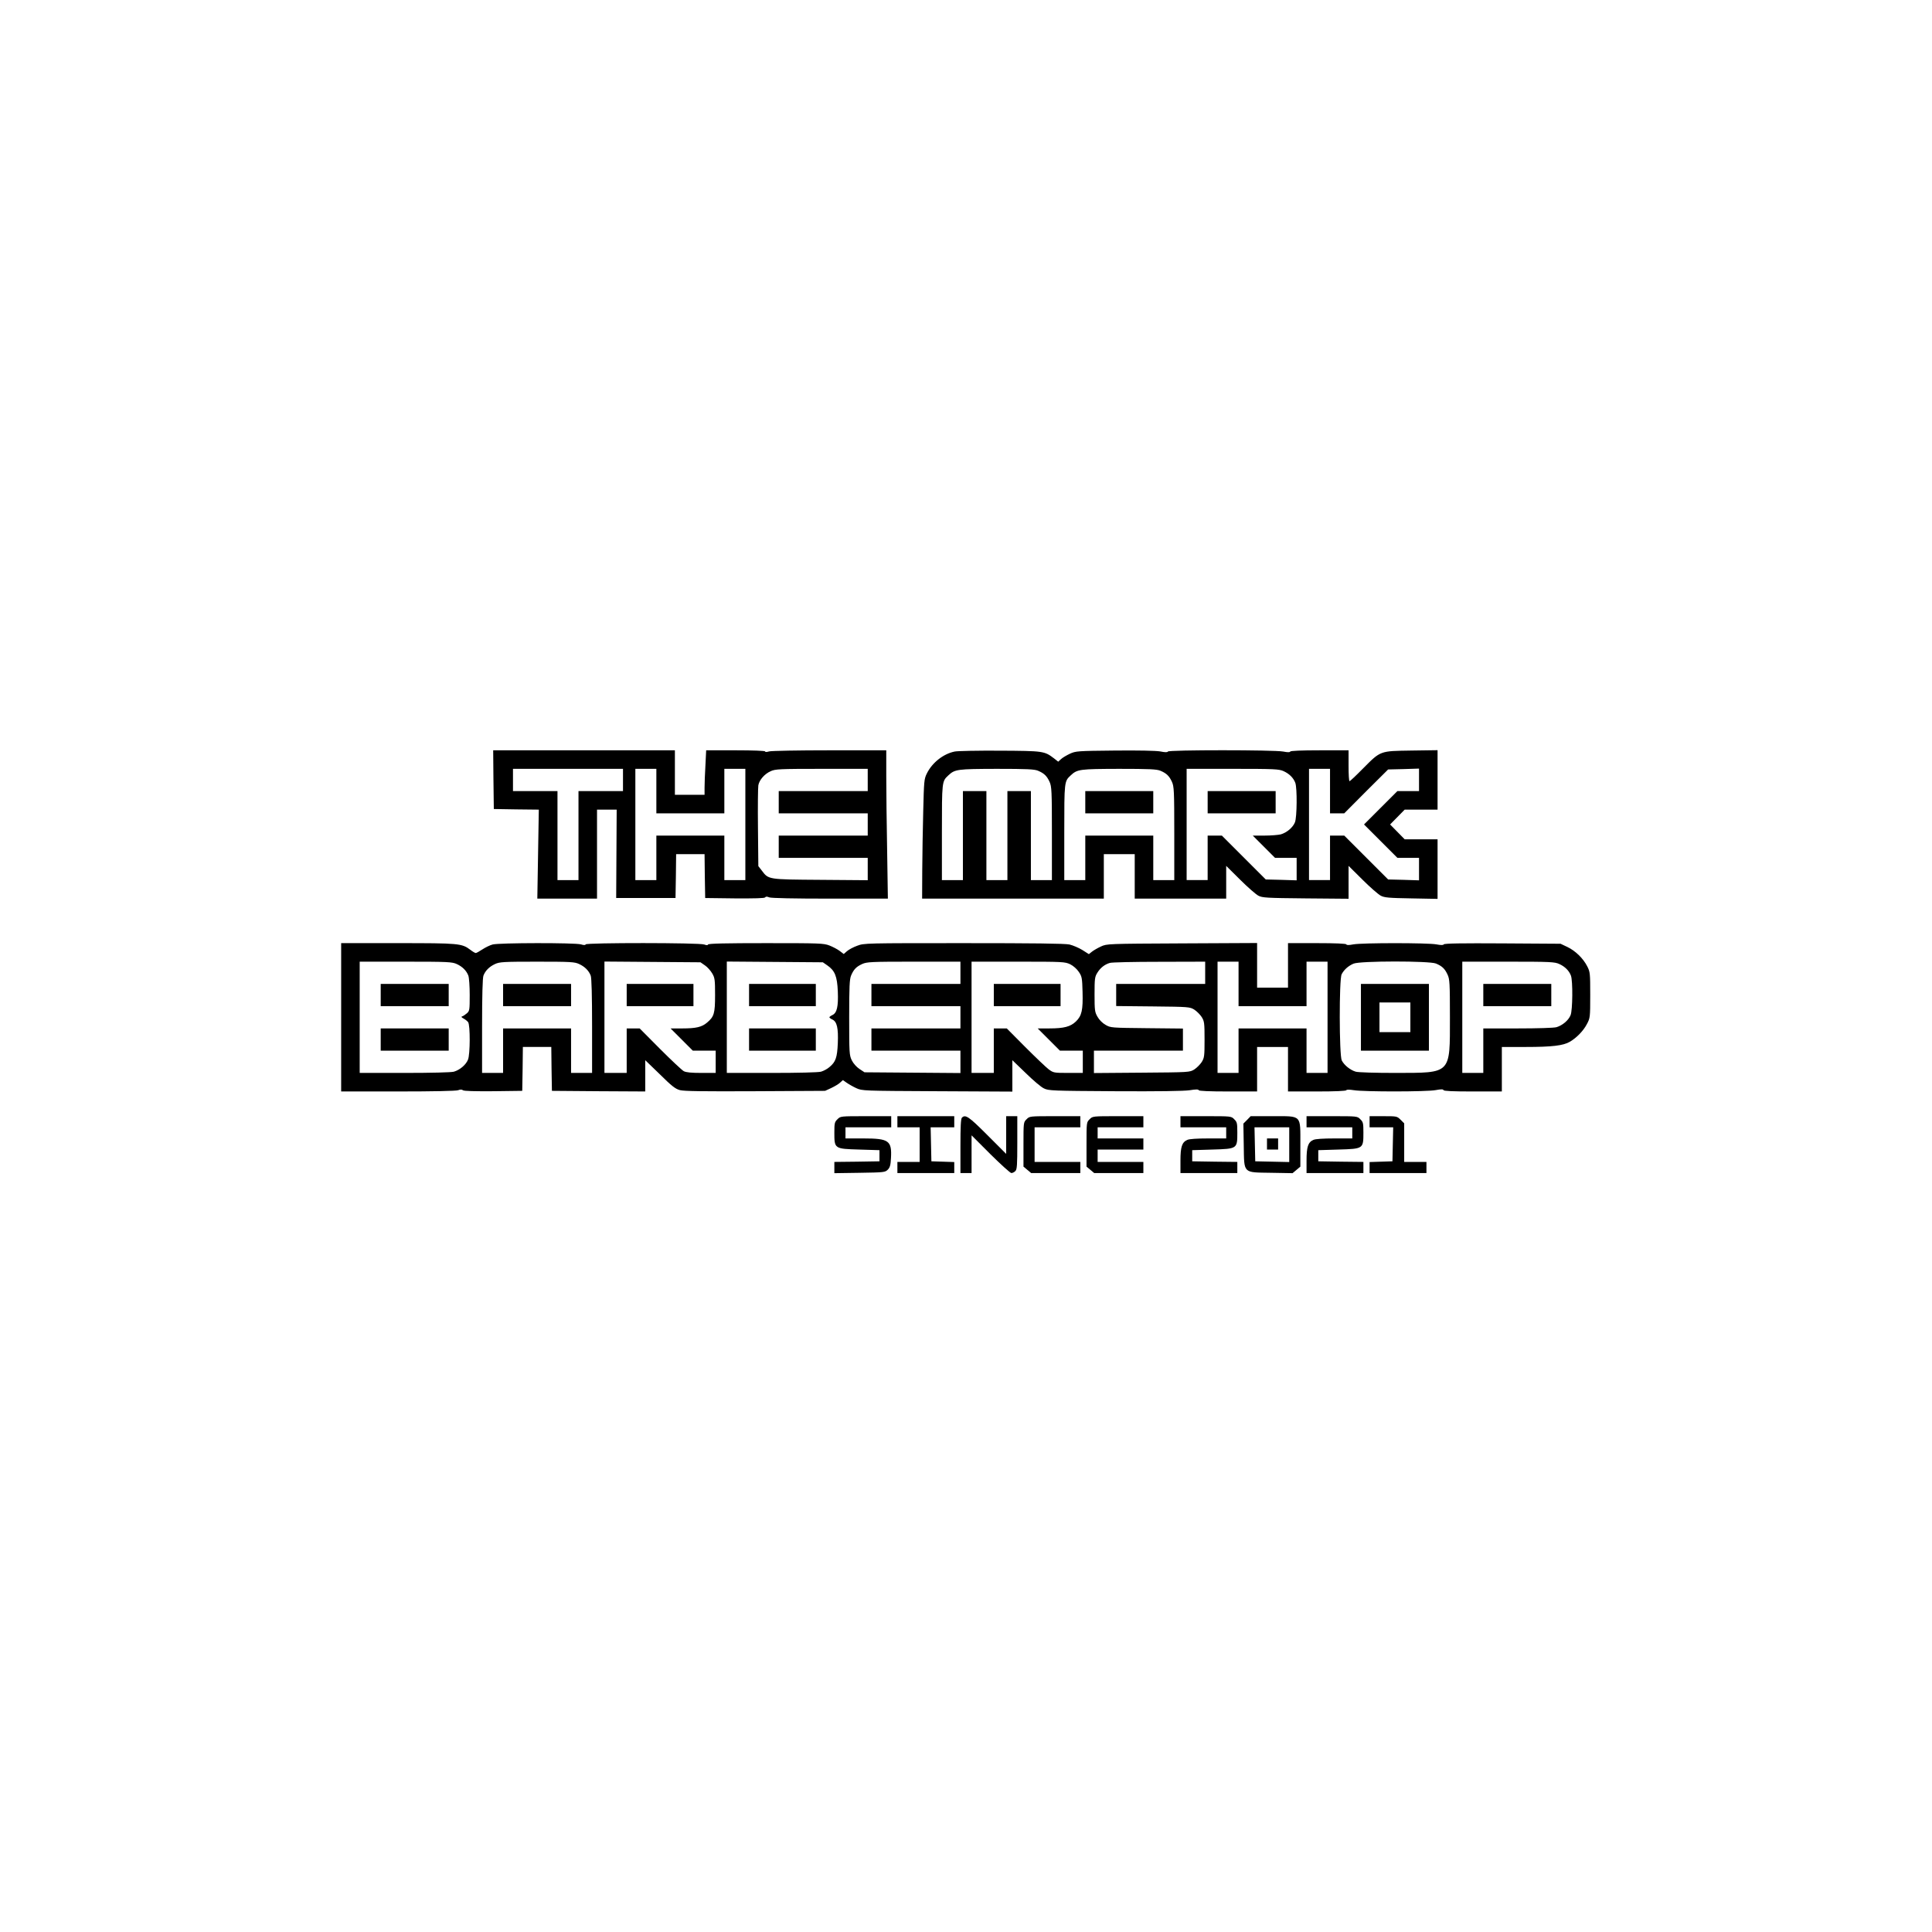 <?xml version="1.0" standalone="no"?>
<!DOCTYPE svg PUBLIC "-//W3C//DTD SVG 20010904//EN"
 "http://www.w3.org/TR/2001/REC-SVG-20010904/DTD/svg10.dtd">
<svg version="1.0" xmlns="http://www.w3.org/2000/svg"
 width="1563pt" height="1563pt" viewBox="0 0 1563 1563"
 preserveAspectRatio="xMidYMid meet">

<g transform="translate(0,1563) scale(0.1,-0.1)"
fill="#000000" stroke="none">
<path d="M3992 9323 l3 -238 182 -3 182 -2 -6 -360 -6 -360 241 0 242 0 0 360
0 360 79 0 80 0 -2 -357 -2 -358 240 0 240 0 3 178 2 177 115 0 115 0 2 -177
3 -178 239 -3 c160 -1 242 1 246 8 5 8 15 8 34 0 17 -6 195 -10 493 -10 l466
0 -6 392 c-4 215 -7 485 -7 600 l0 208 -458 0 c-252 0 -472 -4 -490 -9 -20 -6
-32 -6 -32 0 0 5 -98 9 -238 9 l-239 0 -6 -122 c-4 -66 -7 -147 -7 -180 l0
-58 -120 0 -120 0 0 180 0 180 -735 0 -735 0 2 -237z m1048 -3 l0 -90 -180 0
-180 0 0 -360 0 -360 -85 0 -85 0 0 360 0 360 -180 0 -180 0 0 90 0 90 445 0
445 0 0 -90z m270 -90 l0 -180 275 0 275 0 0 180 0 180 85 0 85 0 0 -450 0
-450 -85 0 -85 0 0 180 0 180 -275 0 -275 0 0 -180 0 -180 -85 0 -85 0 0 450
0 450 85 0 85 0 0 -180z m1710 90 l0 -90 -360 0 -360 0 0 -90 0 -90 360 0 360
0 0 -90 0 -90 -360 0 -360 0 0 -90 0 -90 360 0 360 0 0 -90 0 -91 -382 3
c-427 3 -420 2 -475 75 l-28 36 -3 311 c-2 171 0 325 3 343 8 43 50 92 100
114 36 17 73 19 413 19 l372 0 0 -90z"/>
<path d="M7723 9550 c-92 -19 -182 -90 -225 -178 -22 -44 -23 -63 -29 -302 -4
-140 -7 -357 -8 -482 l-1 -228 735 0 735 0 0 180 0 180 125 0 125 0 0 -180 0
-180 370 0 370 0 0 132 0 133 113 -112 c61 -61 128 -119 147 -129 32 -17 67
-19 383 -22 l347 -3 0 133 0 133 113 -112 c61 -61 128 -119 147 -129 30 -16
66 -19 248 -22 l212 -4 0 241 0 241 -133 0 -133 0 -59 60 -59 60 59 60 59 60
133 0 133 0 0 241 0 240 -212 -3 c-256 -4 -247 0 -393 -147 -55 -56 -103 -101
-107 -101 -5 0 -8 56 -8 125 l0 125 -234 0 c-150 0 -236 -4 -238 -10 -2 -7
-20 -7 -57 0 -72 14 -928 14 -933 0 -2 -7 -23 -7 -62 1 -37 6 -174 9 -370 7
-300 -3 -313 -4 -361 -26 -27 -13 -60 -32 -72 -44 l-22 -20 -33 26 c-79 60
-84 61 -438 63 -179 1 -344 -2 -367 -7z m674 -155 c50 -21 72 -42 94 -90 17
-37 19 -73 19 -417 l0 -378 -85 0 -85 0 0 360 0 360 -95 0 -95 0 0 -360 0
-360 -85 0 -85 0 0 360 0 360 -95 0 -95 0 0 -360 0 -360 -85 0 -85 0 0 385 c0
413 0 414 52 462 53 50 73 52 391 53 246 0 304 -3 334 -15z m990 0 c50 -21 72
-42 94 -90 17 -37 19 -73 19 -417 l0 -378 -85 0 -85 0 0 180 0 180 -275 0
-275 0 0 -180 0 -180 -85 0 -85 0 0 385 c0 413 0 414 52 462 53 50 73 52 391
53 246 0 304 -3 334 -15z m998 -4 c46 -21 79 -54 94 -94 16 -42 14 -280 -3
-320 -17 -42 -66 -83 -114 -97 -20 -5 -80 -10 -132 -10 l-95 0 90 -90 90 -90
87 0 88 0 0 -91 0 -91 -125 4 -125 3 -178 178 -177 177 -58 0 -57 0 0 -180 0
-180 -85 0 -85 0 0 450 0 450 373 0 c340 0 375 -2 412 -19z m375 -161 l0 -180
57 0 58 0 177 178 178 177 125 3 125 4 0 -91 0 -91 -88 0 -87 0 -135 -135
-135 -135 135 -135 135 -135 87 0 88 0 0 -91 0 -91 -125 4 -125 3 -178 178
-177 177 -58 0 -57 0 0 -180 0 -180 -85 0 -85 0 0 450 0 450 85 0 85 0 0 -180z"/>
<path d="M8780 9140 l0 -90 275 0 275 0 0 90 0 90 -275 0 -275 0 0 -90z"/>
<path d="M9770 9140 l0 -90 275 0 275 0 0 90 0 90 -275 0 -275 0 0 -90z"/>
<path d="M2760 7400 l0 -600 459 0 c289 0 470 4 487 10 18 7 30 7 39 0 8 -7
95 -9 246 -8 l234 3 3 178 2 177 115 0 115 0 2 -177 3 -178 378 -3 377 -2 0
127 0 126 118 -114 c95 -94 125 -118 162 -128 34 -9 182 -11 610 -9 l565 3 50
23 c27 13 60 32 72 44 l22 20 30 -21 c17 -12 52 -32 78 -44 48 -22 53 -22 656
-25 l607 -3 0 127 0 127 108 -104 c59 -58 125 -114 147 -124 38 -19 67 -20
575 -23 350 -2 559 1 605 8 48 8 71 8 73 0 2 -6 84 -10 238 -10 l234 0 0 180
0 180 125 0 125 0 0 -180 0 -180 234 0 c146 0 236 4 238 10 2 6 23 6 63 0 82
-13 587 -13 660 1 43 8 60 8 63 0 3 -8 78 -11 238 -11 l234 0 0 180 0 180 193
0 c213 0 304 11 357 42 56 33 110 89 138 143 26 49 27 54 27 235 0 176 -1 187
-24 232 -33 65 -96 126 -161 157 l-55 26 -469 3 c-324 2 -471 0 -476 -8 -4 -7
-22 -7 -60 0 -69 13 -601 13 -671 0 -37 -7 -55 -7 -57 0 -2 6 -88 10 -238 10
l-234 0 0 -180 0 -180 -125 0 -125 0 0 180 0 181 -607 -3 c-604 -3 -608 -3
-656 -25 -26 -12 -59 -31 -73 -42 l-25 -20 -52 33 c-29 18 -76 38 -105 45 -37
8 -296 11 -857 11 -791 0 -805 0 -860 -21 -31 -11 -68 -31 -83 -44 l-26 -23
-33 25 c-17 13 -55 33 -83 44 -47 18 -80 19 -514 19 -319 0 -465 -3 -468 -11
-2 -7 -12 -7 -31 0 -38 15 -954 15 -959 1 -2 -7 -15 -7 -38 0 -49 14 -664 13
-715 -1 -22 -6 -59 -24 -83 -40 -24 -16 -48 -29 -53 -29 -6 0 -26 12 -44 26
-69 52 -91 54 -587 54 l-458 0 0 -600z m935 431 c46 -21 79 -54 94 -94 6 -16
11 -86 11 -156 0 -120 -1 -129 -22 -148 -13 -11 -30 -23 -38 -25 -11 -3 -8 -8
10 -18 14 -7 30 -20 37 -29 18 -23 17 -262 -1 -304 -17 -42 -66 -83 -114 -97
-22 -6 -181 -10 -399 -10 l-363 0 0 450 0 450 373 0 c340 0 375 -2 412 -19z
m990 0 c46 -21 79 -54 94 -94 7 -18 11 -163 11 -408 l0 -379 -85 0 -85 0 0
180 0 180 -275 0 -275 0 0 -180 0 -180 -85 0 -85 0 0 379 c0 245 4 390 11 408
15 40 48 73 94 94 36 17 69 19 340 19 271 0 304 -2 340 -19z m1018 -11 c20
-13 46 -43 59 -65 21 -36 23 -52 23 -175 0 -149 -8 -175 -65 -223 -42 -36 -89
-47 -200 -47 l-95 0 90 -90 90 -90 92 0 93 0 0 -90 0 -90 -115 0 c-81 0 -124
4 -143 14 -15 8 -101 89 -192 180 l-165 166 -52 0 -53 0 0 -180 0 -180 -90 0
-90 0 0 450 0 451 388 -3 389 -3 36 -25z m990 0 c61 -42 80 -88 85 -211 5
-122 -7 -174 -44 -191 -13 -6 -24 -14 -24 -18 0 -4 11 -12 24 -18 37 -17 49
-69 44 -191 -5 -117 -17 -152 -68 -194 -17 -15 -47 -31 -68 -37 -22 -6 -181
-10 -399 -10 l-363 0 0 450 0 451 388 -3 389 -3 36 -25z m1077 -60 l0 -90
-360 0 -360 0 0 -90 0 -90 360 0 360 0 0 -90 0 -90 -360 0 -360 0 0 -90 0 -90
360 0 360 0 0 -90 0 -91 -388 3 -388 3 -41 27 c-24 16 -49 44 -62 70 -20 42
-21 59 -21 346 0 250 3 309 15 339 21 50 42 72 90 94 37 17 73 19 418 19 l377
0 0 -90z m888 69 c26 -13 54 -38 70 -62 25 -37 27 -50 30 -162 4 -146 -6 -193
-54 -239 -44 -42 -96 -56 -216 -56 l-93 0 90 -90 90 -90 92 0 93 0 0 -90 0
-90 -118 0 c-116 0 -120 1 -158 29 -21 16 -106 97 -189 180 l-150 151 -52 0
-53 0 0 -180 0 -180 -90 0 -90 0 0 450 0 450 377 0 c363 0 378 -1 421 -21z
m1092 -69 l0 -90 -360 0 -360 0 0 -89 0 -90 298 -3 c290 -3 298 -4 334 -26 20
-13 47 -40 60 -60 21 -34 23 -48 23 -182 0 -134 -2 -148 -23 -182 -13 -20 -40
-47 -60 -60 -37 -23 -40 -23 -424 -26 l-388 -3 0 90 0 91 360 0 360 0 0 89 0
90 -292 3 c-287 3 -294 3 -334 27 -24 13 -52 41 -65 65 -22 38 -24 52 -24 181
0 128 2 143 23 176 24 39 59 67 101 79 14 5 194 9 399 9 l372 1 0 -90z m270
-90 l0 -180 275 0 275 0 0 180 0 180 85 0 85 0 0 -450 0 -450 -85 0 -85 0 0
180 0 180 -275 0 -275 0 0 -180 0 -180 -85 0 -85 0 0 450 0 450 85 0 85 0 0
-180z m1597 165 c50 -21 72 -42 94 -90 17 -36 19 -70 19 -345 0 -464 14 -449
-440 -450 -167 0 -300 4 -322 10 -44 13 -93 52 -113 91 -21 41 -22 657 -1 697
19 37 54 68 96 86 52 23 614 23 667 1z m998 -4 c46 -21 79 -54 94 -94 16 -42
14 -280 -3 -320 -17 -42 -66 -83 -114 -97 -21 -6 -154 -10 -314 -10 l-278 0 0
-180 0 -180 -85 0 -85 0 0 450 0 450 373 0 c340 0 375 -2 412 -19z"/>
<path d="M3080 7580 l0 -90 275 0 275 0 0 90 0 90 -275 0 -275 0 0 -90z"/>
<path d="M3080 7220 l0 -90 275 0 275 0 0 90 0 90 -275 0 -275 0 0 -90z"/>
<path d="M4070 7580 l0 -90 275 0 275 0 0 90 0 90 -275 0 -275 0 0 -90z"/>
<path d="M5070 7580 l0 -90 270 0 270 0 0 90 0 90 -270 0 -270 0 0 -90z"/>
<path d="M6060 7580 l0 -90 270 0 270 0 0 90 0 90 -270 0 -270 0 0 -90z"/>
<path d="M6060 7220 l0 -90 270 0 270 0 0 90 0 90 -270 0 -270 0 0 -90z"/>
<path d="M8040 7580 l0 -90 270 0 270 0 0 90 0 90 -270 0 -270 0 0 -90z"/>
<path d="M11010 7400 l0 -270 275 0 275 0 0 270 0 270 -275 0 -275 0 0 -270z
m400 0 l0 -120 -125 0 -125 0 0 120 0 120 125 0 125 0 0 -120z"/>
<path d="M12000 7580 l0 -90 275 0 275 0 0 90 0 90 -275 0 -275 0 0 -90z"/>
<path d="M6775 6575 c-23 -22 -25 -32 -25 -108 0 -131 0 -131 202 -137 l163
-5 0 -45 0 -45 -182 -3 -183 -2 0 -46 0 -45 205 3 c197 3 205 4 227 25 18 18
23 37 26 93 8 142 -16 160 -223 160 l-145 0 0 45 0 45 185 0 185 0 0 45 0 45
-205 0 c-205 0 -206 0 -230 -25z"/>
<path d="M7260 6555 l0 -45 90 0 90 0 0 -140 0 -140 -90 0 -90 0 0 -45 0 -45
230 0 230 0 0 45 0 44 -92 3 -93 3 -3 138 -3 137 96 0 95 0 0 45 0 45 -230 0
-230 0 0 -45z"/>
<path d="M7782 6588 c-9 -9 -12 -74 -12 -230 l0 -218 45 0 45 0 0 152 0 153
153 -153 c84 -83 160 -152 169 -152 9 0 24 7 32 16 14 13 16 48 16 230 l0 214
-45 0 -45 0 0 -152 0 -153 -153 153 c-150 150 -177 168 -205 140z"/>
<path d="M8305 6575 c-25 -24 -25 -26 -25 -204 l0 -179 31 -26 31 -26 199 0
199 0 0 45 0 45 -185 0 -185 0 0 140 0 140 185 0 185 0 0 45 0 45 -205 0
c-205 0 -206 0 -230 -25z"/>
<path d="M8815 6575 c-25 -24 -25 -26 -25 -204 l0 -179 31 -26 31 -26 199 0
199 0 0 45 0 45 -185 0 -185 0 0 50 0 50 185 0 185 0 0 45 0 45 -185 0 -185 0
0 45 0 45 185 0 185 0 0 45 0 45 -205 0 c-205 0 -206 0 -230 -25z"/>
<path d="M9550 6555 l0 -45 185 0 185 0 0 -45 0 -45 -145 0 c-90 0 -154 -4
-170 -12 -43 -19 -55 -56 -55 -168 l0 -100 230 0 230 0 0 45 0 45 -182 2 -183
3 0 45 0 45 163 5 c202 6 202 6 202 137 0 76 -2 86 -25 108 -24 25 -25 25
-230 25 l-205 0 0 -45z"/>
<path d="M10089 6570 l-30 -30 3 -175 c4 -233 -10 -219 222 -223 l173 -3 31
26 32 27 0 179 c0 243 14 229 -225 229 l-177 0 -29 -30z m341 -200 l0 -141
-137 3 -138 3 -3 138 -3 137 141 0 140 0 0 -140z"/>
<path d="M10250 6375 l0 -45 45 0 45 0 0 45 0 45 -45 0 -45 0 0 -45z"/>
<path d="M10570 6555 l0 -45 185 0 185 0 0 -45 0 -45 -145 0 c-90 0 -154 -4
-170 -12 -43 -19 -55 -56 -55 -168 l0 -100 230 0 230 0 0 45 0 45 -182 2 -183
3 0 45 0 45 163 5 c202 6 202 6 202 137 0 76 -2 86 -25 108 -24 25 -25 25
-230 25 l-205 0 0 -45z"/>
<path d="M11080 6555 l0 -45 95 0 96 0 -3 -137 -3 -138 -92 -3 -93 -3 0 -44 0
-45 230 0 230 0 0 45 0 45 -90 0 -90 0 0 156 0 156 -29 29 c-29 29 -31 29
-140 29 l-111 0 0 -45z"/>
</g>
</svg>
